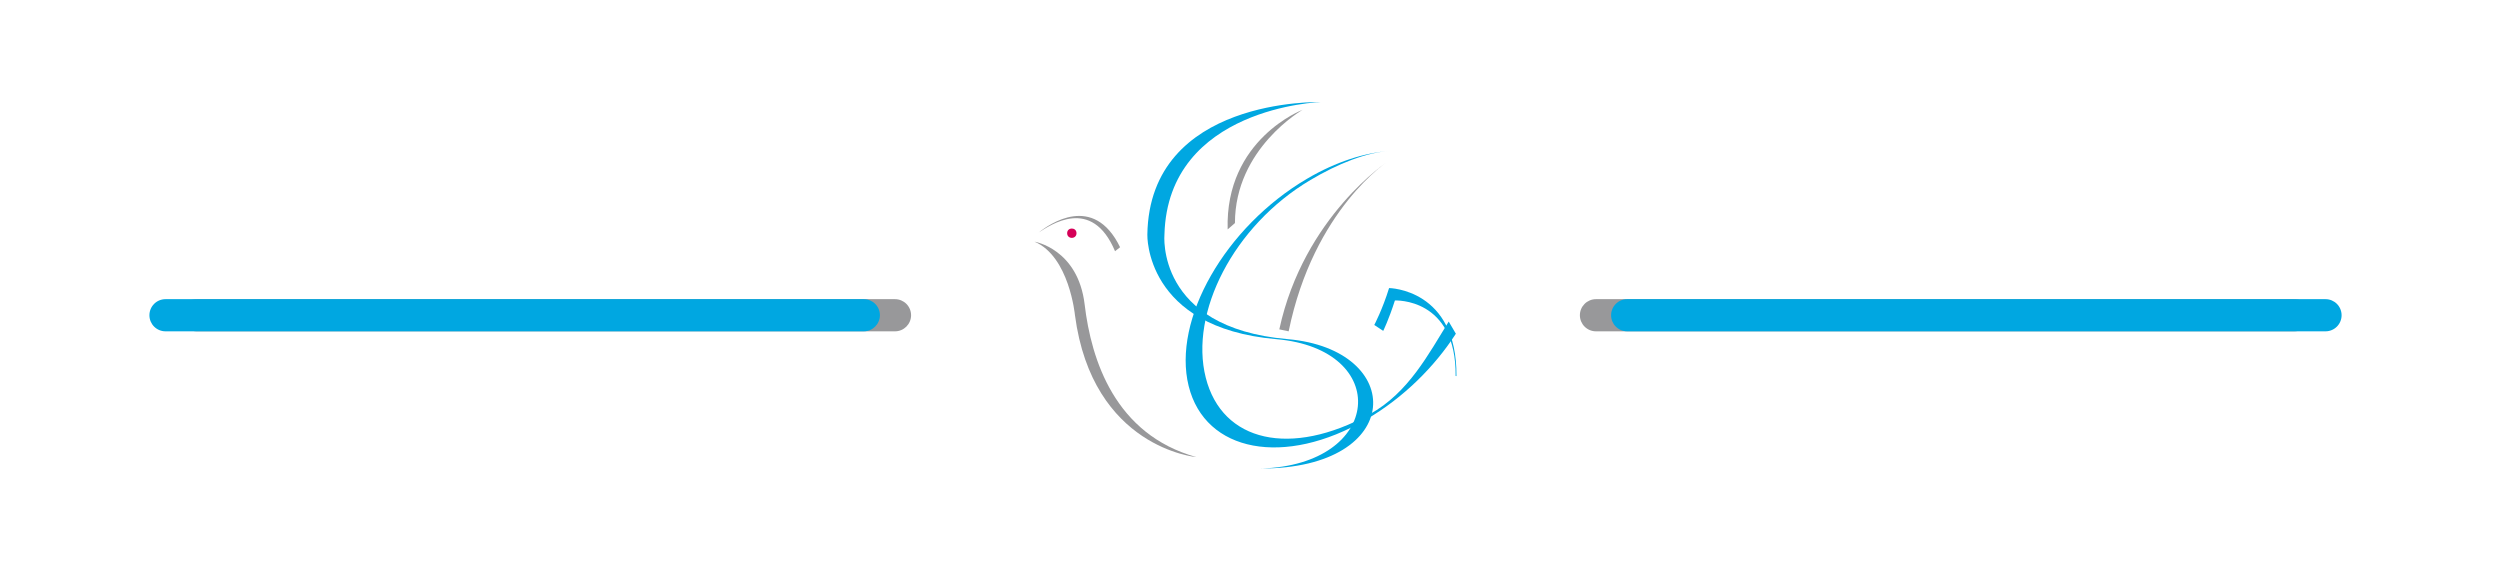 <?xml version="1.0" encoding="utf-8"?>
<!-- Generator: Adobe Illustrator 24.1.0, SVG Export Plug-In . SVG Version: 6.00 Build 0)  -->
<svg version="1.1" id="Layer_1" xmlns="http://www.w3.org/2000/svg" xmlns:xlink="http://www.w3.org/1999/xlink" x="0px" y="0px"
	 viewBox="0 0 545.45 125.09" style="enable-background:new 0 0 545.45 125.09;" xml:space="preserve">
<style type="text/css">
	.st0{fill:#D50057;}
	.st1{fill:#00A7E1;}
	.st2{fill:#98989A;}
</style>
<g>
	<g>
		<circle class="st0" cx="233.85" cy="50.88" r="1.02"/>
		<path class="st1" d="M317.77,82.05c0.17-19.03-14.7-19.2-14.7-19.2c-1.44,4.67-3.23,8.05-3.23,8.05l1.95,1.29
			c0,0,1.2-2.41,2.55-6.63c0,0,13.41-0.7,13.25,16.48"/>
		<g>
			<path class="st2" d="M225.71,52.73c0,0,9.49,1.55,10.94,13.7c1.44,12.15,6.63,28.37,24.38,33.3c0,0-22.68-1.95-26.5-31
				C234.53,68.72,233.29,55.93,225.71,52.73z"/>
			<path class="st1" d="M280.9,73.99c-28.81-2.49-26.84-22.85-26.84-22.85c0.76-27.77,34.06-28.87,34.06-28.87
				s-37.33-1.07-37.79,28.91c0,0-0.66,20.33,28.15,22.82c25.17,2.18,23.37,27.48-3.41,28.22C306.64,102.27,306.81,76.23,280.9,73.99
				z"/>
			<path class="st2" d="M226.52,50.8c2.61-1.68,11.67-8.08,16.76,4.01l1.1-0.87c-5.78-11.89-15.5-5.03-17.77-3.19L226.52,50.8z"/>
			<path class="st2" d="M269.44,48.67c0-16.31,14.78-24.72,14.78-24.72s-16.95,6.41-16.37,26.1L269.44,48.67z"/>
			<path class="st1" d="M317.64,72.81c-4.68,7.26-11.44,13.95-19.47,18.66c-17.85,10.48-35.24,7.24-38.83-7.25
				c-3.59-14.49,7.97-34.73,25.83-45.22c6.36-3.74,12.67-5.73,18.31-6.09c-5.35,0.29-11.58,2.81-17.58,6.37
				c-16.82,9.98-26.4,29-22.83,43.11s18.62,17.42,35.76,7.99c8.5-4.68,12.89-13.23,17.25-20.22L317.64,72.81z"/>
			<path class="st2" d="M281.16,72.29c5.48-26.76,21.83-37.21,21.83-37.21s-18.52,12.06-23.87,36.78L281.16,72.29z"/>
		</g>
	</g>
	<path class="st2" d="M195.27,72.29H42.91c-1.94,0-3.51-1.57-3.51-3.51v0c0-1.94,1.57-3.51,3.51-3.51h152.36
		c1.94,0,3.51,1.57,3.51,3.51v0C198.78,70.71,197.21,72.29,195.27,72.29z"/>
	<path class="st1" d="M188.46,72.29H36.11c-1.94,0-3.51-1.57-3.51-3.51v0c0-1.94,1.57-3.51,3.51-3.51h152.36
		c1.94,0,3.51,1.57,3.51,3.51v0C191.97,70.71,190.4,72.29,188.46,72.29z"/>
	<path class="st2" d="M348.21,65.27h152.36c1.94,0,3.51,1.57,3.51,3.51v0c0,1.94-1.57,3.51-3.51,3.51H348.21
		c-1.94,0-3.51-1.57-3.51-3.51v0C344.7,66.84,346.28,65.27,348.21,65.27z"/>
	<path class="st1" d="M355.02,65.27h152.36c1.94,0,3.51,1.57,3.51,3.51v0c0,1.94-1.57,3.51-3.51,3.51H355.02
		c-1.94,0-3.51-1.57-3.51-3.51v0C351.51,66.84,353.08,65.27,355.02,65.27z"/>
</g>
</svg>
